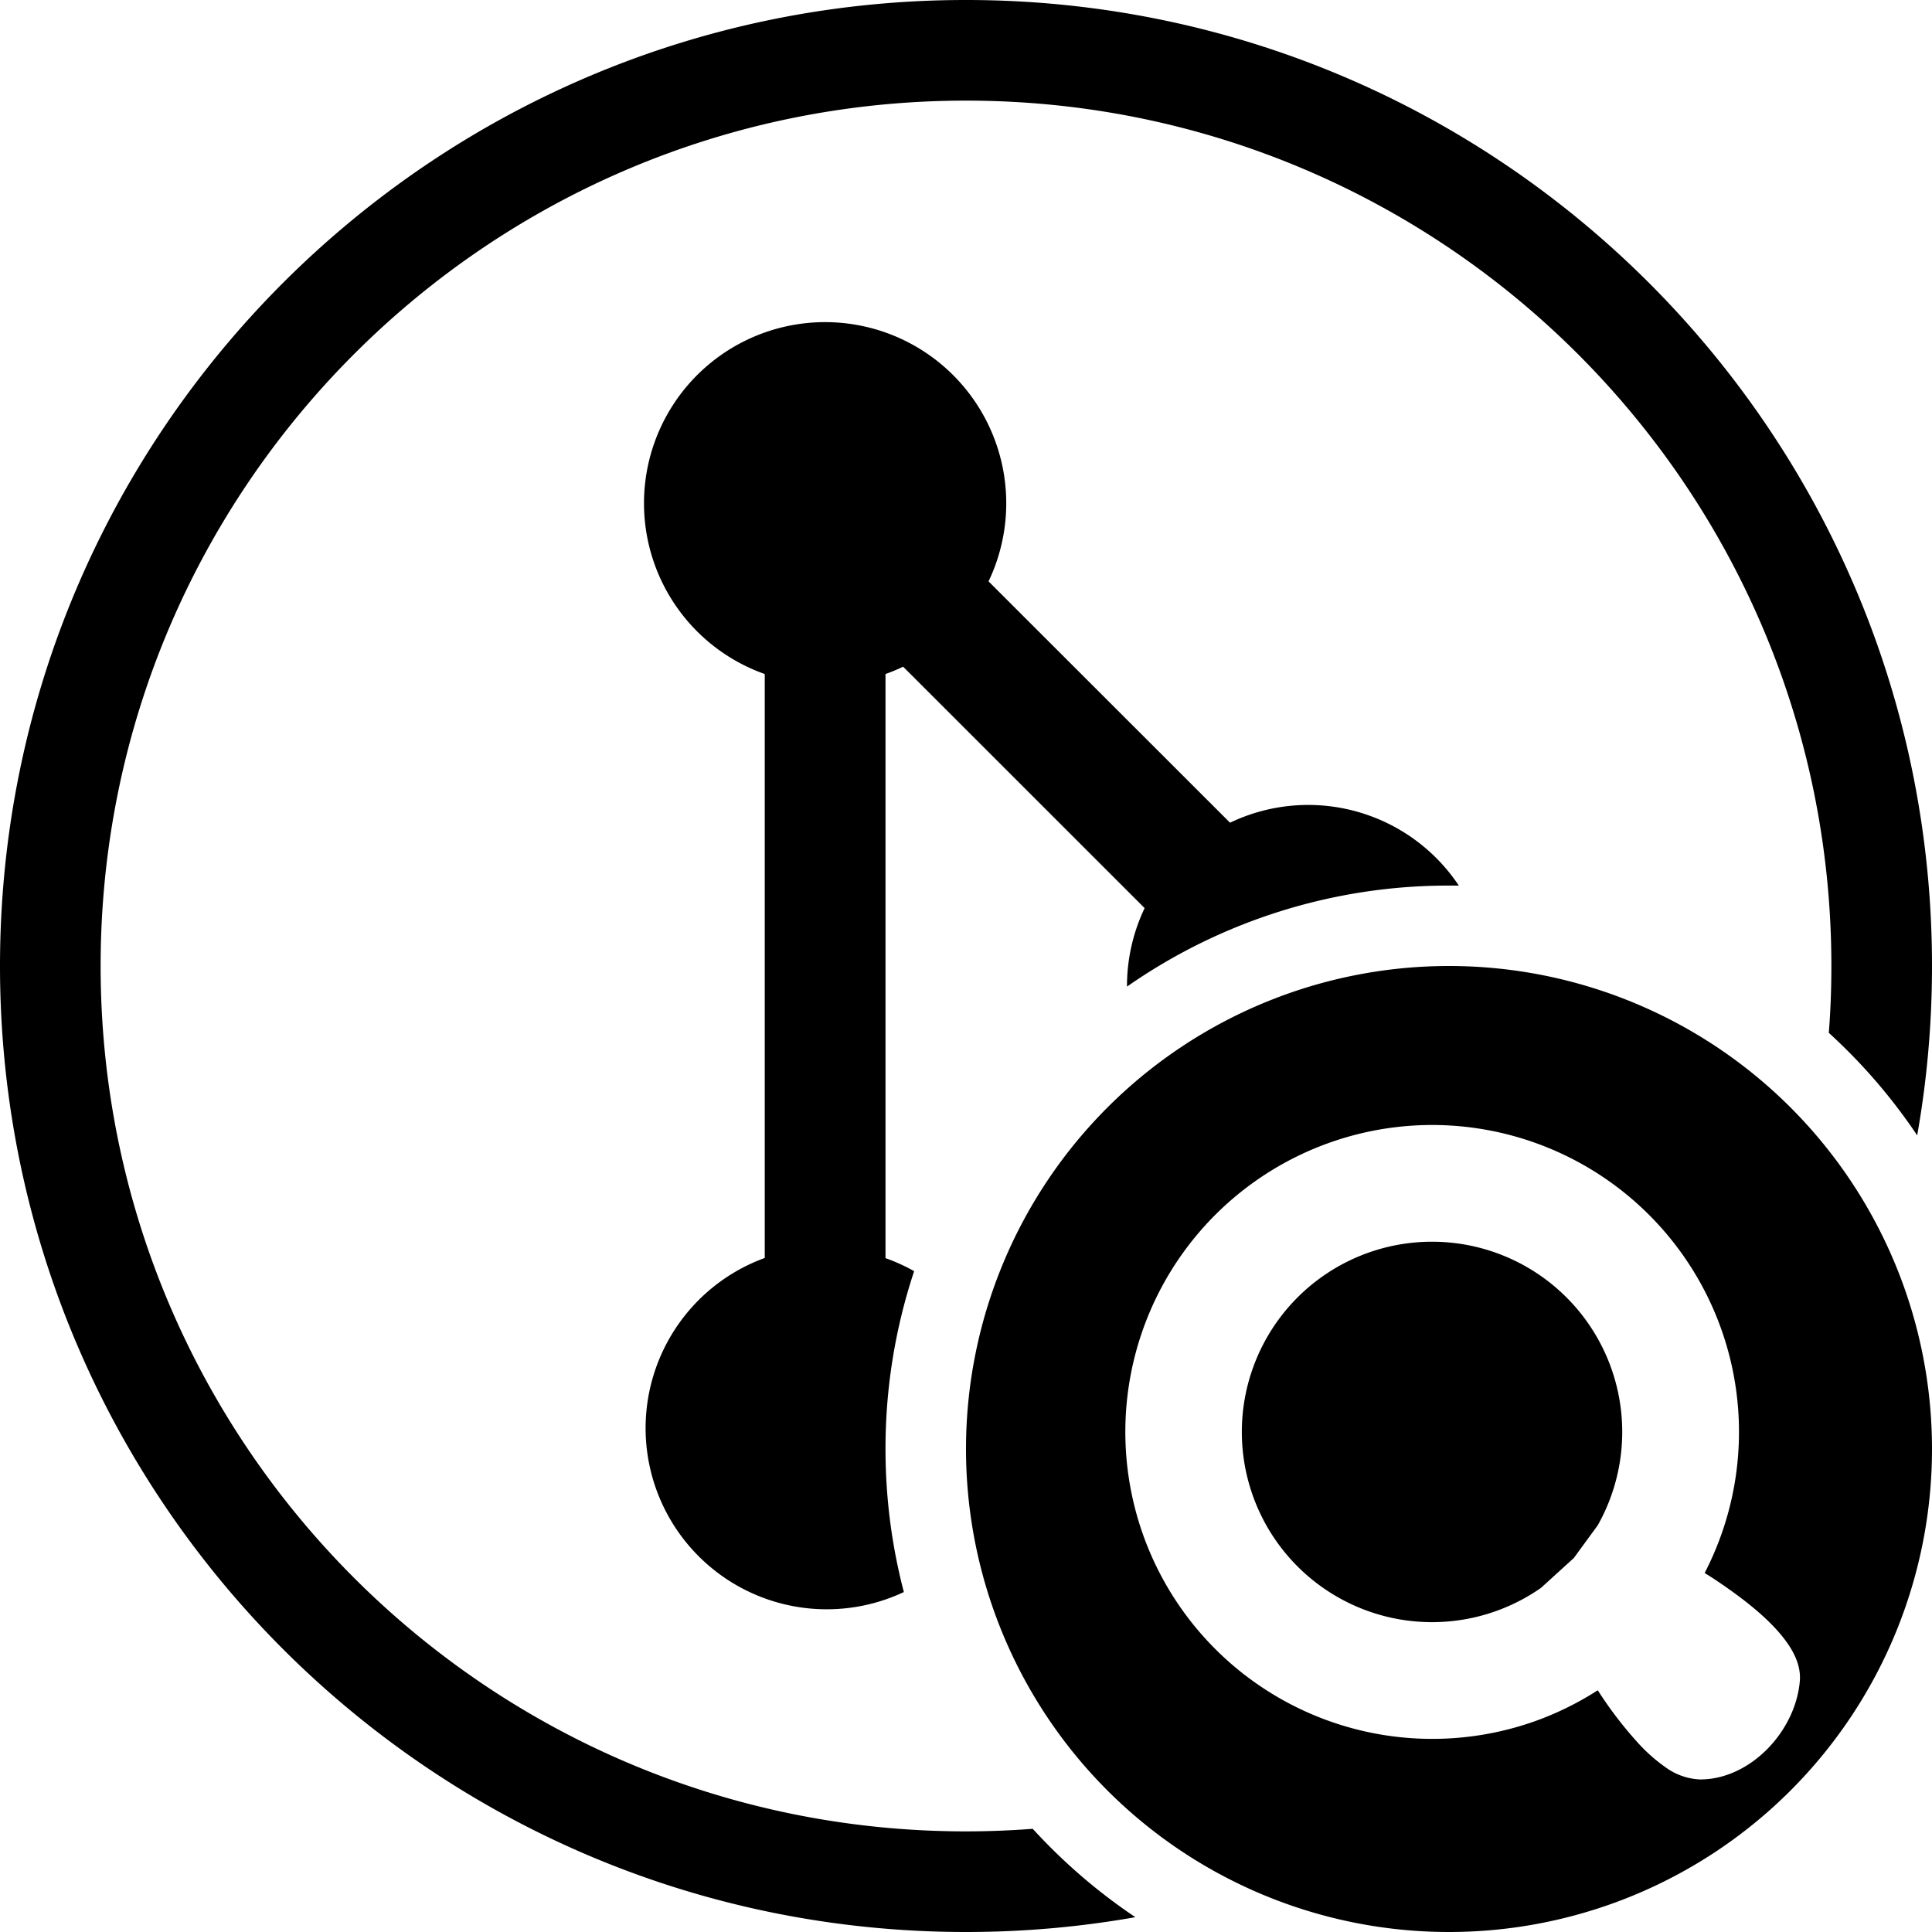 <svg xmlns="http://www.w3.org/2000/svg" width="24" height="24" fill="currentColor" viewBox="0 0 24 24"><path d="M1.25 12C1.25 6.063 6.063 1.25 12 1.25S22.75 6.063 22.75 12c0 .279-.01.556-.032.83.415.378.784.806 1.098 1.274.121-.683.184-1.386.184-2.104 0-6.627-5.373-12-12-12S0 5.373 0 12s5.373 12 12 12c.718 0 1.42-.063 2.104-.184a7.035 7.035 0 0 1-1.275-1.098c-.273.021-.55.032-.829.032-5.937 0-10.75-4.813-10.75-10.75Z"/><path d="M11.356 15.79A6.992 6.992 0 0 0 11 18c0 .614.08 1.21.228 1.777a2.25 2.25 0 1 1-1.728-4.15V8.373a2.25 2.25 0 1 1 2.78-1.151l3 2.998a2.248 2.248 0 0 1 2.842.781H18a6.968 6.968 0 0 0-4 1.255v-.005c0-.347.079-.676.219-.97l-3-2.999a2.234 2.234 0 0 1-.219.091v7.256c.124.044.243.098.356.162ZM17.788 15.425a2.363 2.363 0 1 0 1.355 4.3l.407-.37.297-.406a2.363 2.363 0 0 0-2.059-3.524Z"/><path d="M18 24a6 6 0 1 0 0-12 6 6 0 0 0 0 12Zm-.212-10.025a3.813 3.813 0 0 1 3.388 5.565l.095.06c.164.108.379.258.572.425.132.115.26.244.356.38.092.13.175.297.159.48-.027.311-.18.612-.396.834-.216.222-.514.386-.843.386a.786.786 0 0 1-.433-.154 2.073 2.073 0 0 1-.348-.311 4.865 4.865 0 0 1-.49-.643 3.823 3.823 0 0 1-.735.368 3.813 3.813 0 1 1-1.325-7.39Z"/></svg>